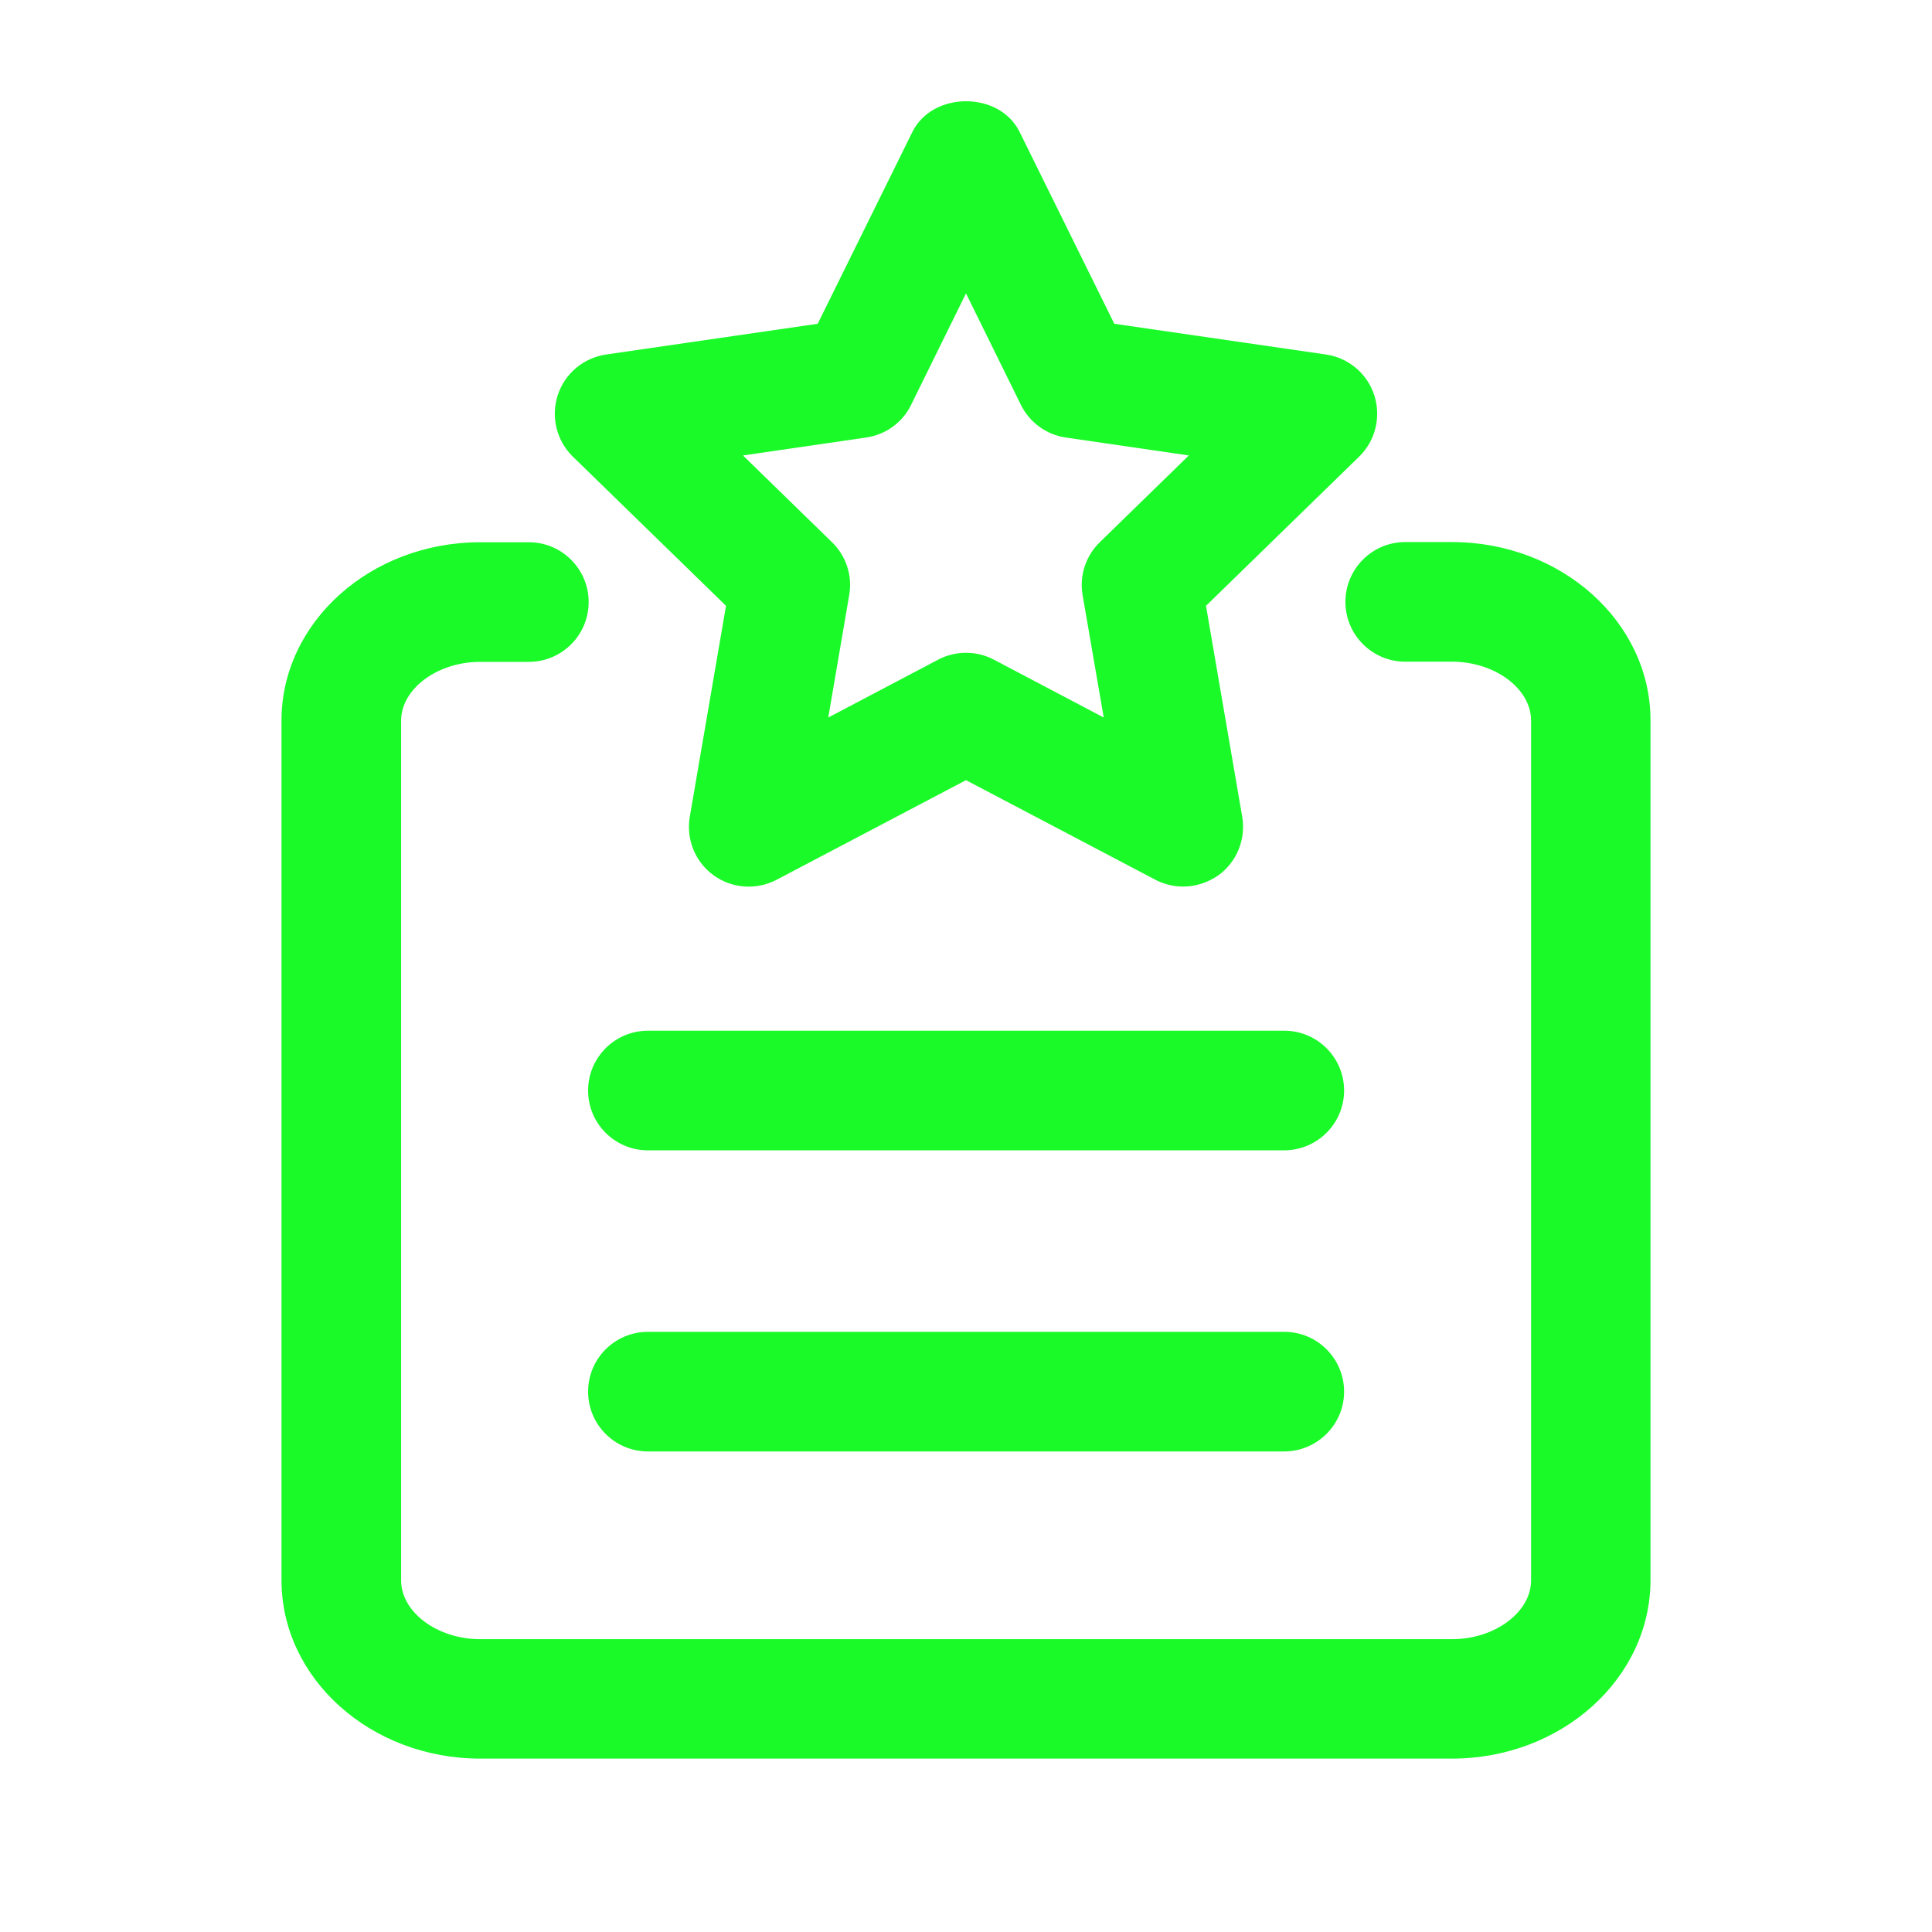 <?xml version="1.0" standalone="no"?><!DOCTYPE svg PUBLIC "-//W3C//DTD SVG 1.1//EN" "http://www.w3.org/Graphics/SVG/1.1/DTD/svg11.dtd"><svg t="1591145664291" class="icon" viewBox="0 0 1024 1024" version="1.1" xmlns="http://www.w3.org/2000/svg" p-id="4024" xmlns:xlink="http://www.w3.org/1999/xlink" width="200" height="200"><defs><style type="text/css"></style></defs><path d="M769.5 932.1h-515c-58 0-105.3-42.4-105.3-94.5V381.9c0-52.1 47.2-94.5 105.3-94.5h25.8c17.5 0 31.7 14.2 31.7 31.7s-14.2 31.7-31.7 31.7h-25.8c-22.7 0-41.9 14.3-41.9 31.2v455.6c0 16.9 19.2 31.2 41.9 31.2h515.1c22.7 0 41.9-14.3 41.9-31.2V381.9c0-16.9-19.2-31.2-41.9-31.2h-24.8c-17.5 0-31.7-14.2-31.7-31.7s14.2-31.7 31.7-31.7h24.8c58 0 105.2 42.4 105.2 94.5v455.6c0 52.3-47.2 94.7-105.3 94.7z" fill="#1afa29" p-id="4025"></path><path d="M680.6 609.7H343.4c-17.5 0-31.7-14.2-31.7-31.7s14.2-31.7 31.7-31.7h337.3c17.5 0 31.7 14.2 31.7 31.7s-14.3 31.7-31.8 31.7zM680.6 769.3H343.4c-17.5 0-31.7-14.2-31.7-31.7s14.2-31.7 31.7-31.7h337.3c17.5 0 31.7 14.2 31.7 31.7s-14.3 31.7-31.8 31.7zM627.1 469.9c-5 0-10.1-1.2-14.7-3.6L512 413.5l-100.4 52.8c-10.7 5.6-23.6 4.7-33.4-2.4-9.8-7.1-14.6-19.1-12.6-31l19.2-111.8-81.2-79.1c-8.6-8.4-11.7-21-8-32.5 3.7-11.5 13.6-19.8 25.6-21.6l112.2-16.3 50.2-101.7c10.7-21.6 46.1-21.7 56.8 0l50.2 101.7 112.2 16.3c11.9 1.7 21.9 10.1 25.6 21.6 3.7 11.5 0.6 24.1-8 32.5l-81.2 79.1 19.2 111.8c2 11.9-2.8 23.9-12.6 31-5.6 3.9-12.1 6-18.7 6zM512 346c5.1 0 10.1 1.2 14.7 3.6l58.3 30.7-11.2-64.9c-1.8-10.3 1.7-20.8 9.1-28l47.2-46-65.2-9.5c-10.3-1.5-19.2-8-23.8-17.3L512 155.5l-29.1 59.1c-4.6 9.4-13.5 15.8-23.9 17.3l-65.2 9.5 47.2 46c7.5 7.3 10.9 17.8 9.1 28L439 380.3l58.3-30.7c4.6-2.4 9.6-3.6 14.7-3.6z" fill="#1afa29" p-id="4026"></path></svg>